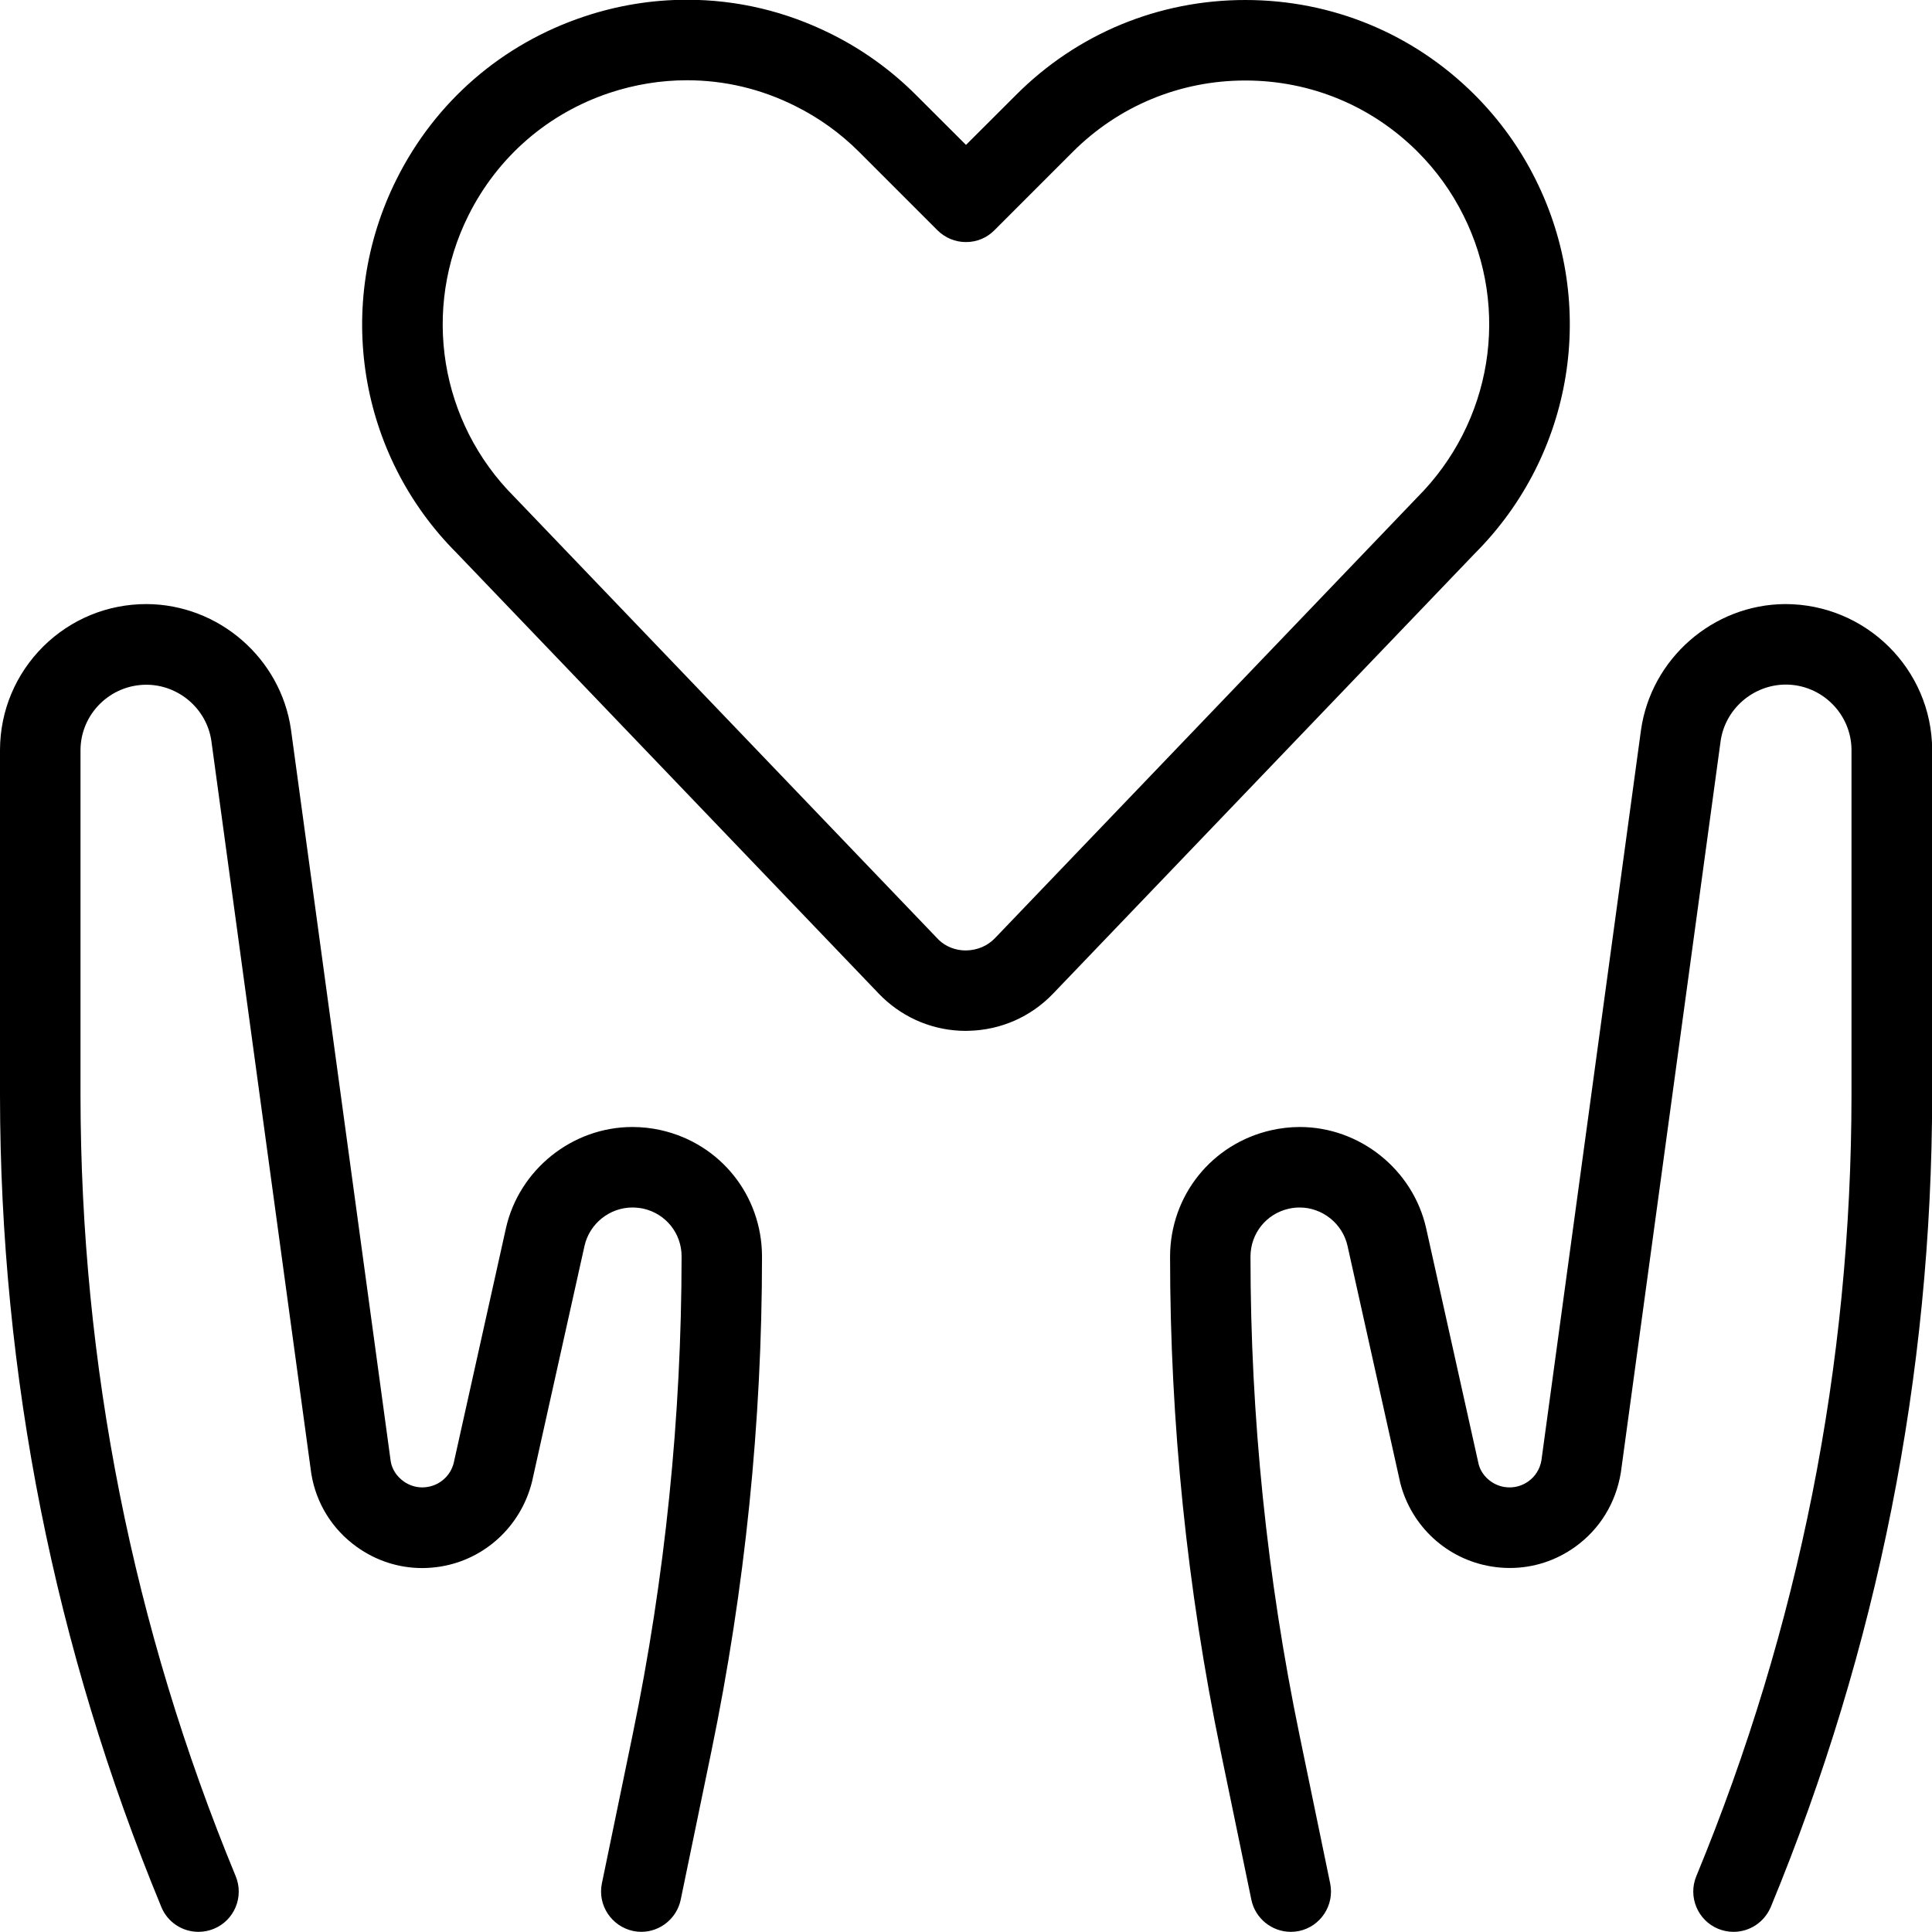 <?xml version="1.0" encoding="utf-8"?>
<!-- Generator: Adobe Illustrator 22.1.0, SVG Export Plug-In . SVG Version: 6.00 Build 0)  -->
<svg version="1.1" id="Layer_1" xmlns="http://www.w3.org/2000/svg" xmlns:xlink="http://www.w3.org/1999/xlink" x="0px" y="0px"
	 viewBox="0 0 24 24" style="enable-background:new 0 0 24 24;" xml:space="preserve">
<g>
	<title>love-heart-hands-hold-3</title>
	<path d="M11.999,12.806c-0.388,0-0.756-0.148-1.037-0.417l-0.041-0.041L5.673,6.87C4.451,5.648,4.149,3.78,4.926,2.227
		c0.481-0.963,1.308-1.68,2.329-2.021C7.67,0.067,8.101-0.003,8.533-0.003c0.626,0,1.231,0.144,1.797,0.427
		c0.389,0.194,0.742,0.449,1.049,0.756L12,1.8l0.621-0.62C13.38,0.419,14.392,0,15.47,0c1.077,0,2.088,0.418,2.848,1.177
		c0.307,0.307,0.562,0.66,0.756,1.049c0.777,1.553,0.474,3.423-0.755,4.651l-5.237,5.466c-0.277,0.289-0.65,0.453-1.051,0.462
		L11.999,12.806z M8.533,0.997c-0.325,0-0.649,0.053-0.962,0.157C6.804,1.41,6.182,1.95,5.82,2.674
		C5.236,3.842,5.464,5.247,6.388,6.171l5.273,5.504c0.088,0.084,0.207,0.132,0.338,0.132c0.146-0.003,0.27-0.058,0.362-0.154
		l5.244-5.474c0.929-0.93,1.159-2.337,0.574-3.504c-0.146-0.293-0.337-0.558-0.568-0.789C17.04,1.315,16.28,1,15.47,1
		c-0.811,0-1.571,0.315-2.143,0.886l-0.974,0.974C12.259,2.955,12.134,3.007,12,3.007s-0.259-0.052-0.354-0.146l-0.974-0.974
		c-0.231-0.231-0.496-0.422-0.789-0.568C9.457,1.105,9.003,0.997,8.533,0.997z"/>
	<path d="M21.534,23.998c-0.066,0-0.13-0.013-0.191-0.038c-0.254-0.105-0.376-0.398-0.271-0.653
		c1.277-3.091,1.925-6.353,1.928-9.698V9.315c-0.002-0.446-0.369-0.811-0.817-0.811c-0.406,0.002-0.753,0.304-0.809,0.703
		l-1.239,9.084c-0.062,0.38-0.263,0.706-0.567,0.924c-0.239,0.172-0.52,0.263-0.812,0.263c-0.077,0-0.155-0.006-0.231-0.019
		c-0.551-0.09-0.994-0.499-1.131-1.04l-0.655-2.944C16.677,15.2,16.427,15,16.145,15c-0.045,0-0.09,0.005-0.135,0.015
		c-0.28,0.063-0.475,0.307-0.476,0.594c0,1.992,0.205,3.992,0.609,5.945l0.381,1.843c0.055,0.27-0.119,0.535-0.388,0.591
		c-0.035,0.007-0.068,0.01-0.101,0.01c-0.236,0-0.442-0.167-0.49-0.398l-0.381-1.843c-0.417-2.018-0.629-4.087-0.629-6.148
		c0.002-0.758,0.519-1.402,1.257-1.569c0.116-0.026,0.236-0.04,0.354-0.04c0.746,0,1.406,0.529,1.57,1.257l0.652,2.931
		c0.036,0.142,0.165,0.259,0.32,0.284c0.022,0.003,0.044,0.005,0.065,0.005c0.084,0,0.164-0.026,0.233-0.075
		c0.087-0.062,0.144-0.155,0.162-0.26l1.237-9.073c0.126-0.888,0.896-1.56,1.791-1.565c1.006,0,1.821,0.811,1.826,1.808v4.297
		c-0.003,3.475-0.677,6.866-2.004,10.079C21.918,23.877,21.737,23.998,21.534,23.998z"/>
	<path d="M2.466,23.998c-0.203,0-0.385-0.121-0.462-0.309C0.677,20.477,0.003,17.086,0,13.611V9.315
		C0.002,8.828,0.194,8.372,0.538,8.03c0.343-0.339,0.798-0.526,1.282-0.526c0.9,0.004,1.67,0.676,1.795,1.562l1.239,9.09
		c0.016,0.094,0.073,0.184,0.16,0.246c0.068,0.049,0.149,0.075,0.232,0.075c0.022,0,0.044-0.002,0.067-0.006
		c0.157-0.026,0.284-0.142,0.323-0.297l0.649-2.917C6.449,14.529,7.109,14,7.856,14c0.118,0,0.237,0.013,0.353,0.039
		c0.739,0.166,1.255,0.811,1.257,1.568c0,2.062-0.212,4.131-0.629,6.149l-0.381,1.843c-0.048,0.231-0.254,0.399-0.49,0.399l0,0
		c-0.032,0-0.065-0.003-0.098-0.01c-0.272-0.057-0.447-0.322-0.391-0.592l0.381-1.843c0.404-1.952,0.608-3.953,0.609-5.946
		c0-0.286-0.196-0.53-0.476-0.593C7.946,15.005,7.9,15,7.856,15c-0.283,0-0.533,0.2-0.595,0.477l-0.652,2.929
		c-0.138,0.552-0.583,0.963-1.134,1.054c-0.076,0.012-0.154,0.019-0.23,0.019c-0.292,0-0.573-0.091-0.813-0.263
		c-0.304-0.218-0.505-0.541-0.565-0.91l-1.241-9.1c-0.056-0.397-0.402-0.698-0.805-0.7C1.369,8.505,1.002,8.869,1,9.318v4.292
		c0.003,3.344,0.651,6.607,1.928,9.697c0.105,0.255-0.016,0.548-0.271,0.653C2.596,23.985,2.532,23.998,2.466,23.998z"/>
</g>
</svg>
